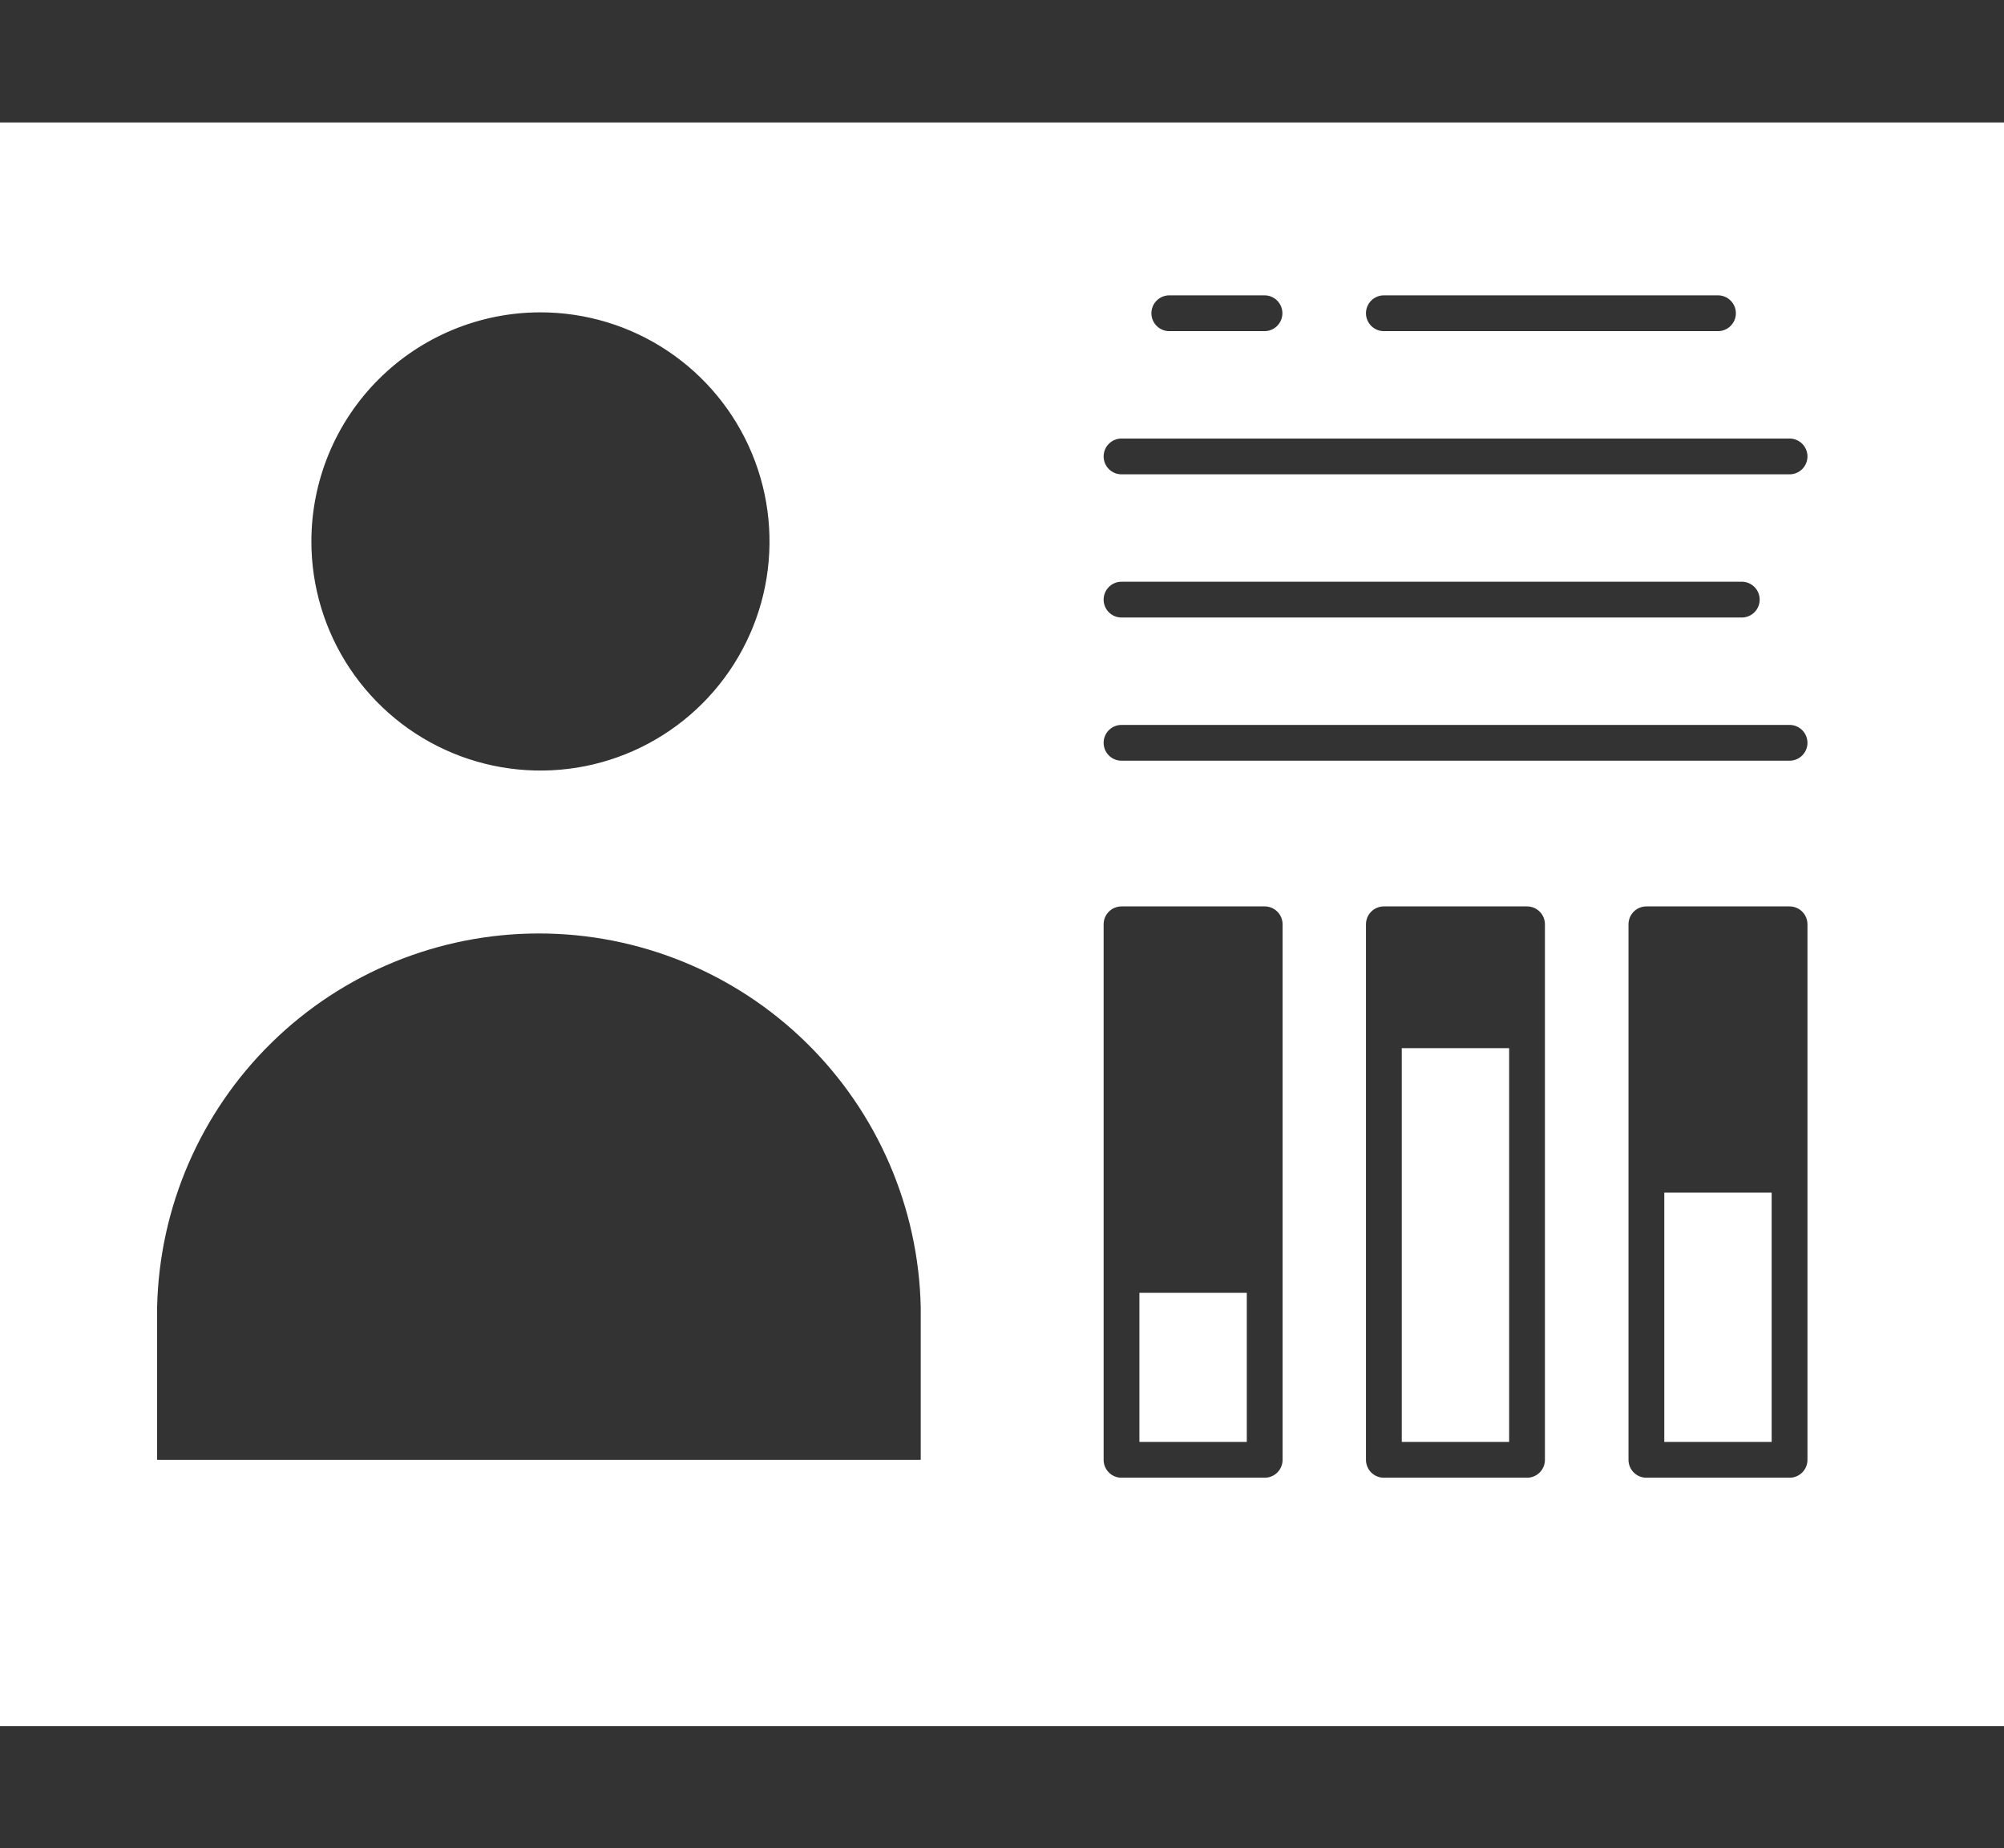 <?xml version="1.0" encoding="UTF-8" standalone="no"?>
<!DOCTYPE svg PUBLIC "-//W3C//DTD SVG 1.1//EN" "http://www.w3.org/Graphics/SVG/1.1/DTD/svg11.dtd">
<svg width="100%" height="100%" viewBox="0 0 257 237" version="1.1" xmlns="http://www.w3.org/2000/svg" xmlns:xlink="http://www.w3.org/1999/xlink" xml:space="preserve" xmlns:serif="http://www.serif.com/" style="fill-rule:evenodd;clip-rule:evenodd;stroke-linejoin:round;stroke-miterlimit:2;">
    <rect x="0" y="0" width="257" height="237" fill="#333333" stroke="none"/>
    <g transform="matrix(1,0,0,1,-14.468,-15.6)">
        <g transform="matrix(2.295,0,0,2.295,14.468,31.3)">
            <rect x="78.33" y="51.72" width="6" height="22" style="fill:white;fill-rule:nonzero;"/>
        </g>
        <g transform="matrix(2.295,0,0,2.295,14.468,31.3)">
            <rect x="63.67" y="65.39" width="6" height="8.33" style="fill:white;fill-rule:nonzero;"/>
        </g>
        <g transform="matrix(2.295,0,0,2.295,14.468,31.3)">
            <rect x="93" y="59.79" width="6" height="13.93" style="fill:white;fill-rule:nonzero;"/>
        </g>
        <g transform="matrix(2.295,0,0,2.295,14.468,31.3)">
            <path d="M0,0L0,89.6L112,89.6L112,0L0,0ZM77.33,9.66L96,9.66C96.265,9.66 96.52,9.765 96.707,9.953C96.895,10.14 97,10.395 97,10.66C97,10.925 96.895,11.18 96.707,11.367C96.52,11.555 96.265,11.66 96,11.66L77.33,11.66C77.065,11.66 76.81,11.555 76.623,11.367C76.435,11.18 76.33,10.925 76.33,10.66C76.33,10.395 76.435,10.14 76.623,9.953C76.81,9.765 77.065,9.66 77.33,9.66ZM65.33,9.66L70.66,9.66C70.925,9.66 71.18,9.765 71.367,9.953C71.555,10.14 71.66,10.395 71.66,10.66C71.66,10.925 71.555,11.18 71.367,11.367C71.18,11.555 70.925,11.66 70.66,11.66L65.34,11.66C65.075,11.66 64.82,11.555 64.633,11.367C64.445,11.18 64.34,10.925 64.34,10.66C64.34,10.395 64.445,10.14 64.633,9.953C64.82,9.765 65.075,9.66 65.34,9.66L65.33,9.66ZM30.19,10.61C32.722,10.608 35.199,11.357 37.305,12.763C39.411,14.169 41.054,16.168 42.024,18.507C42.994,20.846 43.248,23.421 42.755,25.905C42.261,28.389 41.042,30.67 39.251,32.461C37.46,34.252 35.179,35.471 32.695,35.965C30.211,36.458 27.636,36.204 25.297,35.234C22.958,34.264 20.959,32.621 19.553,30.515C18.147,28.409 17.398,25.932 17.4,23.4C17.403,20.007 18.752,16.754 21.153,14.355C23.553,11.957 26.807,10.61 30.2,10.61L30.19,10.61ZM51.45,74.72L8.78,74.72L8.78,66.19C8.901,60.612 11.202,55.302 15.19,51.4C19.177,47.497 24.535,45.312 30.115,45.312C35.695,45.312 41.053,47.497 45.041,51.4C49.028,55.302 51.329,60.612 51.45,66.19L51.45,74.72ZM71.67,74.72C71.67,74.985 71.565,75.24 71.377,75.427C71.19,75.615 70.935,75.72 70.67,75.72L62.67,75.72C62.405,75.72 62.15,75.615 61.963,75.427C61.775,75.24 61.67,74.985 61.67,74.72L61.67,44.8C61.67,44.535 61.775,44.28 61.963,44.093C62.15,43.905 62.405,43.8 62.67,43.8L70.67,43.8C70.935,43.8 71.19,43.905 71.377,44.093C71.565,44.28 71.67,44.535 71.67,44.8L71.67,74.72ZM86.33,74.72C86.33,74.985 86.225,75.24 86.037,75.427C85.85,75.615 85.595,75.72 85.33,75.72L77.33,75.72C77.065,75.72 76.81,75.615 76.623,75.427C76.435,75.24 76.33,74.985 76.33,74.72L76.33,44.8C76.33,44.535 76.435,44.28 76.623,44.093C76.81,43.905 77.065,43.8 77.33,43.8L85.33,43.8C85.595,43.8 85.85,43.905 86.037,44.093C86.225,44.28 86.33,44.535 86.33,44.8L86.33,74.72ZM101,74.72C101,74.985 100.895,75.24 100.707,75.427C100.52,75.615 100.265,75.72 100,75.72L92,75.72C91.735,75.72 91.48,75.615 91.293,75.427C91.105,75.24 91,74.985 91,74.72L91,44.8C91,44.535 91.105,44.28 91.293,44.093C91.48,43.905 91.735,43.8 92,43.8L100,43.8C100.265,43.8 100.52,43.905 100.707,44.093C100.895,44.28 101,44.535 101,44.8L101,74.72ZM100,35.66L62.67,35.66C62.405,35.66 62.15,35.555 61.963,35.367C61.775,35.18 61.67,34.925 61.67,34.66C61.67,34.395 61.775,34.14 61.963,33.953C62.15,33.765 62.405,33.66 62.67,33.66L100,33.66C100.265,33.66 100.52,33.765 100.707,33.953C100.895,34.14 101,34.395 101,34.66C101,34.925 100.895,35.18 100.707,35.367C100.52,35.555 100.265,35.66 100,35.66ZM61.67,26.66C61.67,26.395 61.775,26.14 61.963,25.953C62.15,25.765 62.405,25.66 62.67,25.66L97.33,25.66C97.595,25.66 97.85,25.765 98.037,25.953C98.225,26.14 98.33,26.395 98.33,26.66C98.33,26.925 98.225,27.18 98.037,27.367C97.85,27.555 97.595,27.66 97.33,27.66L62.67,27.66C62.408,27.66 62.157,27.557 61.97,27.374C61.783,27.191 61.675,26.942 61.67,26.68L61.67,26.66ZM100,19.66L62.67,19.66C62.405,19.66 62.15,19.555 61.963,19.367C61.775,19.18 61.67,18.925 61.67,18.66C61.67,18.395 61.775,18.14 61.963,17.953C62.15,17.765 62.405,17.66 62.67,17.66L100,17.66C100.265,17.66 100.52,17.765 100.707,17.953C100.895,18.14 101,18.395 101,18.66C101,18.925 100.895,19.18 100.707,19.367C100.52,19.555 100.265,19.66 100,19.66Z" style="fill:white;fill-rule:nonzero;"/>
        </g>
    </g>
</svg>
